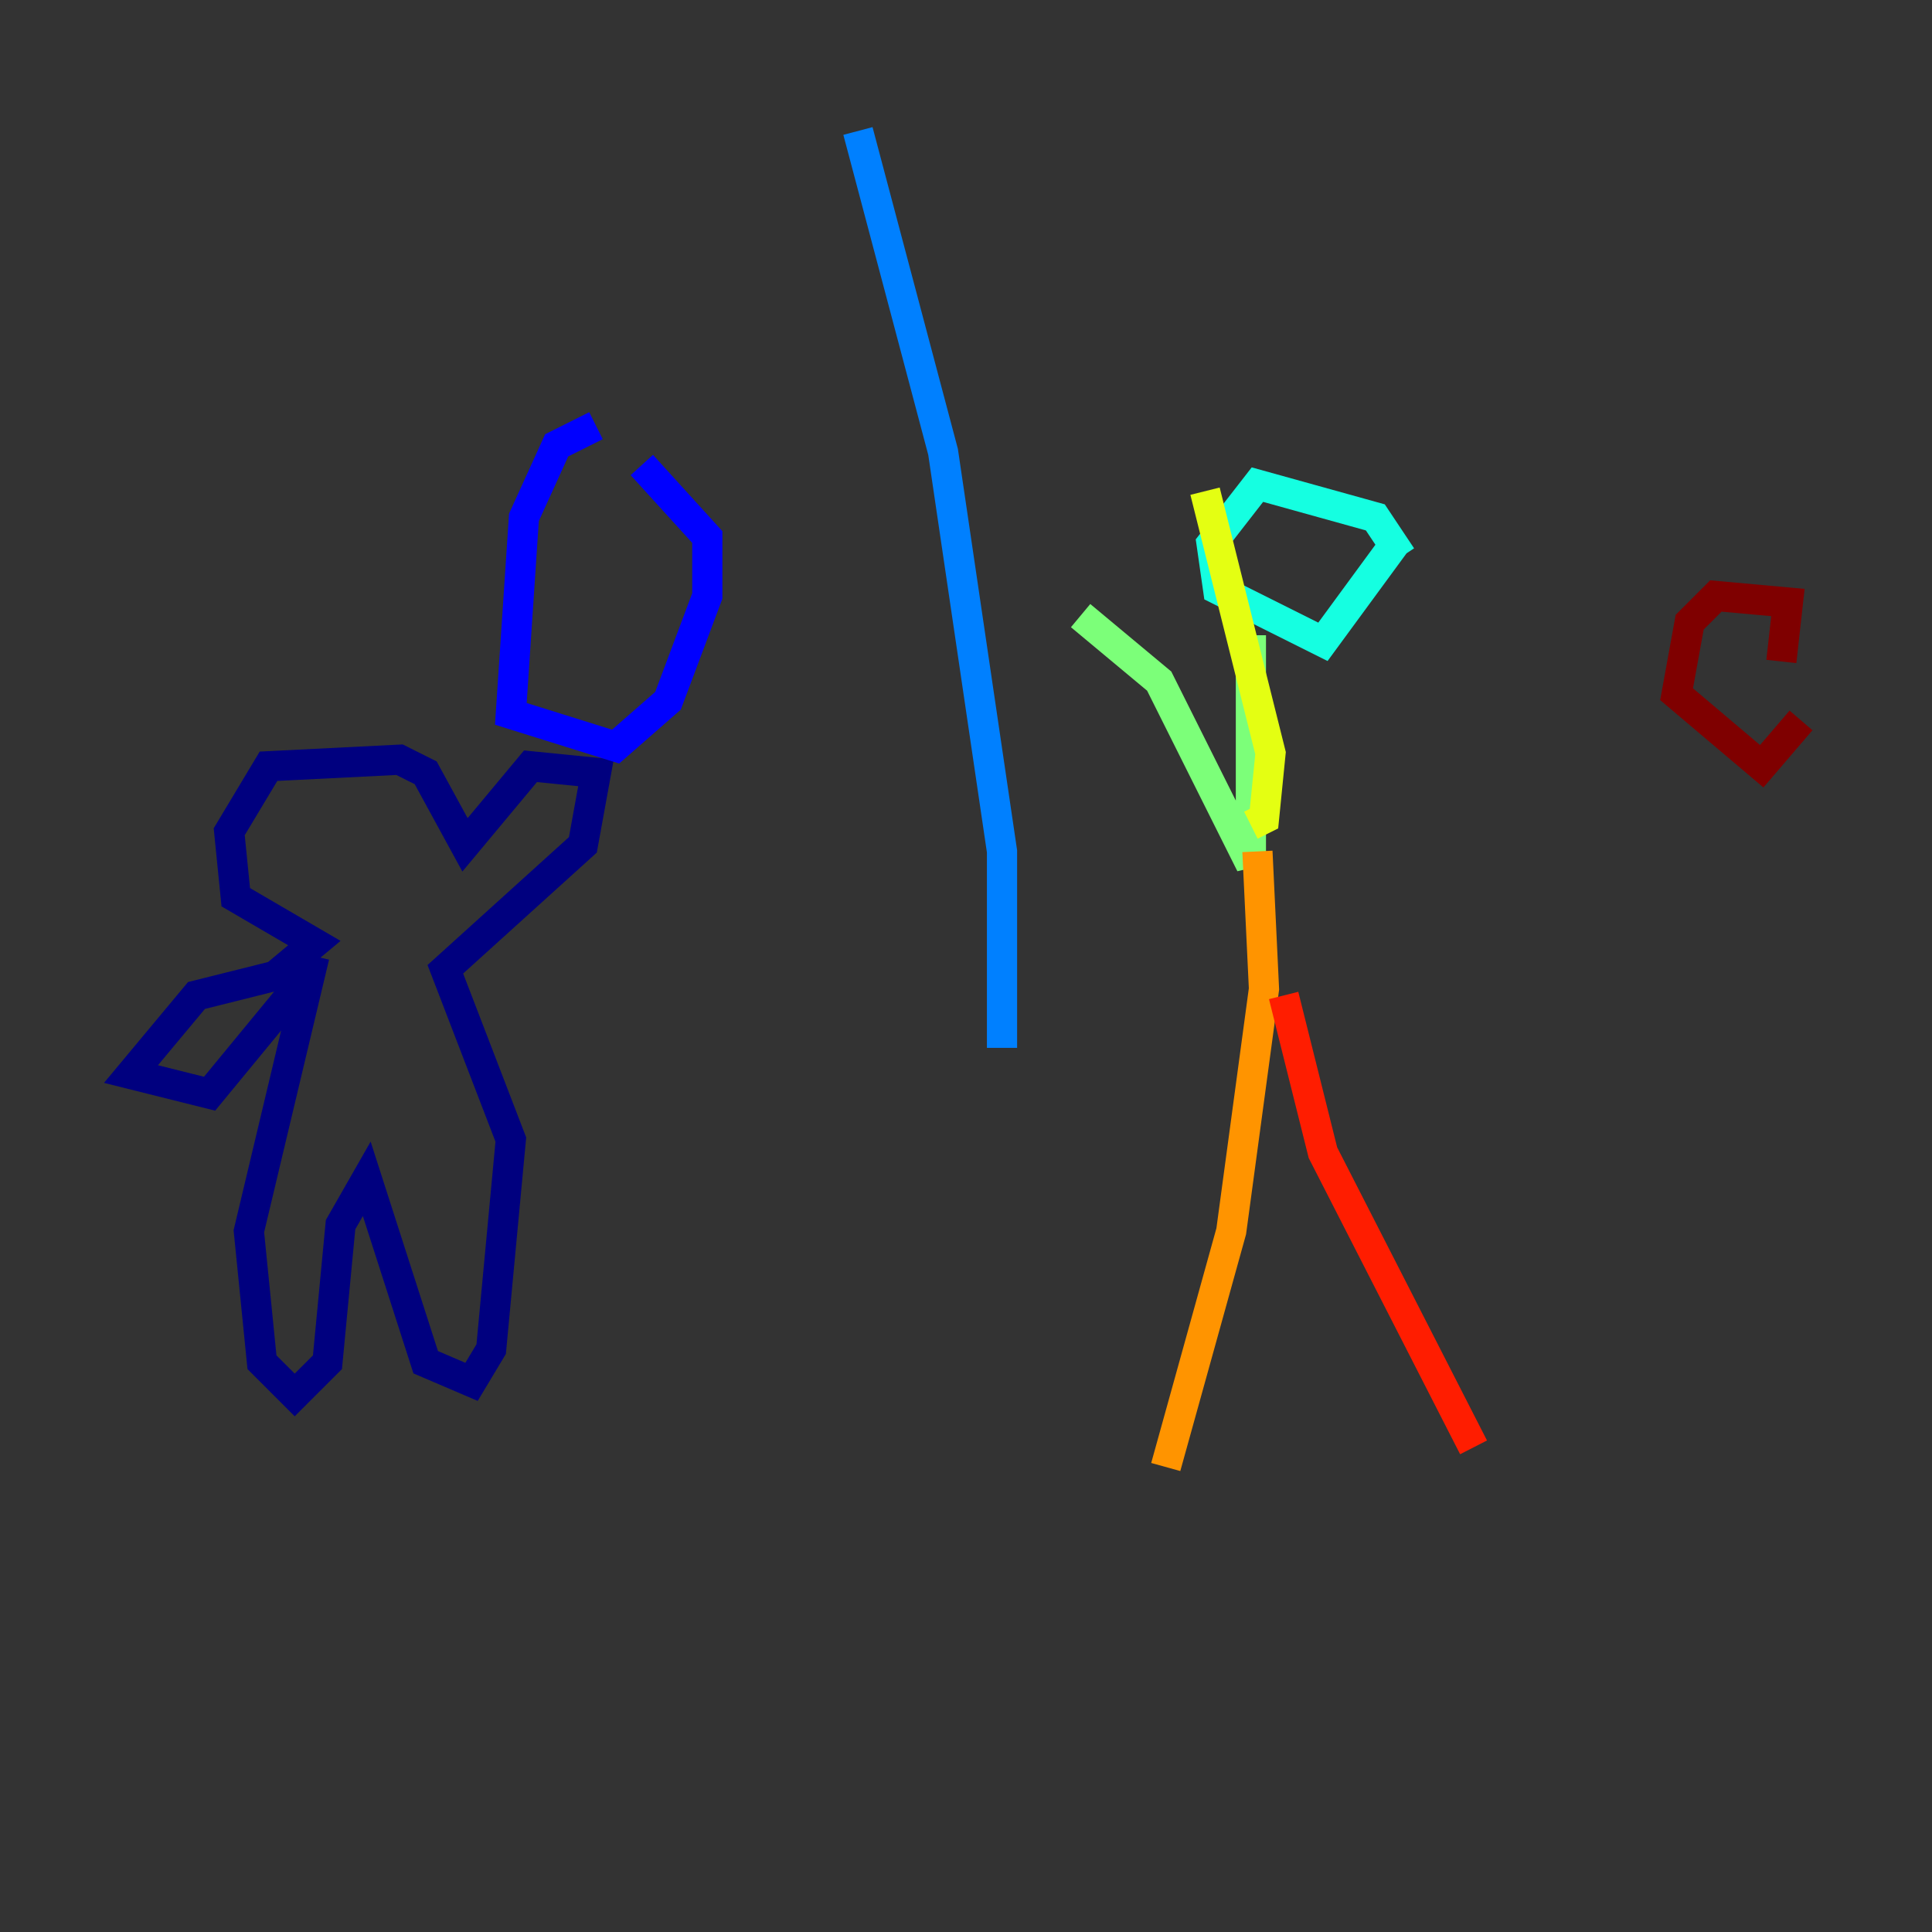 <?xml version="1.0" encoding="utf-8" ?>
<svg baseProfile="tiny" height="128" version="1.2" viewBox="0,0,128,128" width="128" xmlns="http://www.w3.org/2000/svg" xmlns:ev="http://www.w3.org/2001/xml-events" xmlns:xlink="http://www.w3.org/1999/xlink"><rect x="0" y="0" width="128" height="128" fill="#333333" stroke="none"/><defs /><polyline fill="none" points="20.827,63.349 16.488,81.573 17.356,90.251 19.525,92.42 21.695,90.251 22.563,81.139 24.298,78.102 28.203,90.251 31.241,91.552 32.542,89.383 33.844,75.498 29.505,64.217 38.617,55.973 39.485,51.2 35.146,50.766 30.807,55.973 28.203,51.2 26.468,50.332 17.79,50.766 15.186,55.105 15.62,59.444 20.827,62.481 18.224,64.651 13.017,65.953 8.678,71.159 13.885,72.461 19.959,65.085" stroke="#00007f" stroke-width="2" /><polyline fill="none" points="39.485,28.203 36.881,29.505 34.712,34.278 33.844,47.295 40.786,49.464 44.258,46.427 46.861,39.485 46.861,35.58 42.522,30.807" stroke="#0000ff" stroke-width="2" /><polyline fill="none" points="56.841,8.678 62.481,29.939 66.386,56.407 66.386,69.424" stroke="#0080ff" stroke-width="2" /><polyline fill="none" points="92.854,36.881 91.119,34.278 83.308,32.108 80.271,36.014 80.705,39.051 87.647,42.522 92.42,36.014" stroke="#15ffe1" stroke-width="2" /><polyline fill="none" points="82.875,42.088 82.875,57.275 76.8,45.125 71.593,40.786" stroke="#7cff79" stroke-width="2" /><polyline fill="none" points="82.875,54.671 83.742,54.237 84.176,49.898 79.837,32.542" stroke="#e4ff12" stroke-width="2" /><polyline fill="none" points="83.308,56.407 83.742,65.519 81.573,81.573 77.234,97.193" stroke="#ff9400" stroke-width="2" /><polyline fill="none" points="85.044,65.953 87.647,76.366 97.627,95.891" stroke="#ff1d00" stroke-width="2" /><polyline fill="none" points="118.02,43.824 118.454,39.919 113.681,39.485 111.946,41.22 111.078,45.993 116.719,50.766 119.322,47.729" stroke="#7f0000" stroke-width="2" /></svg>